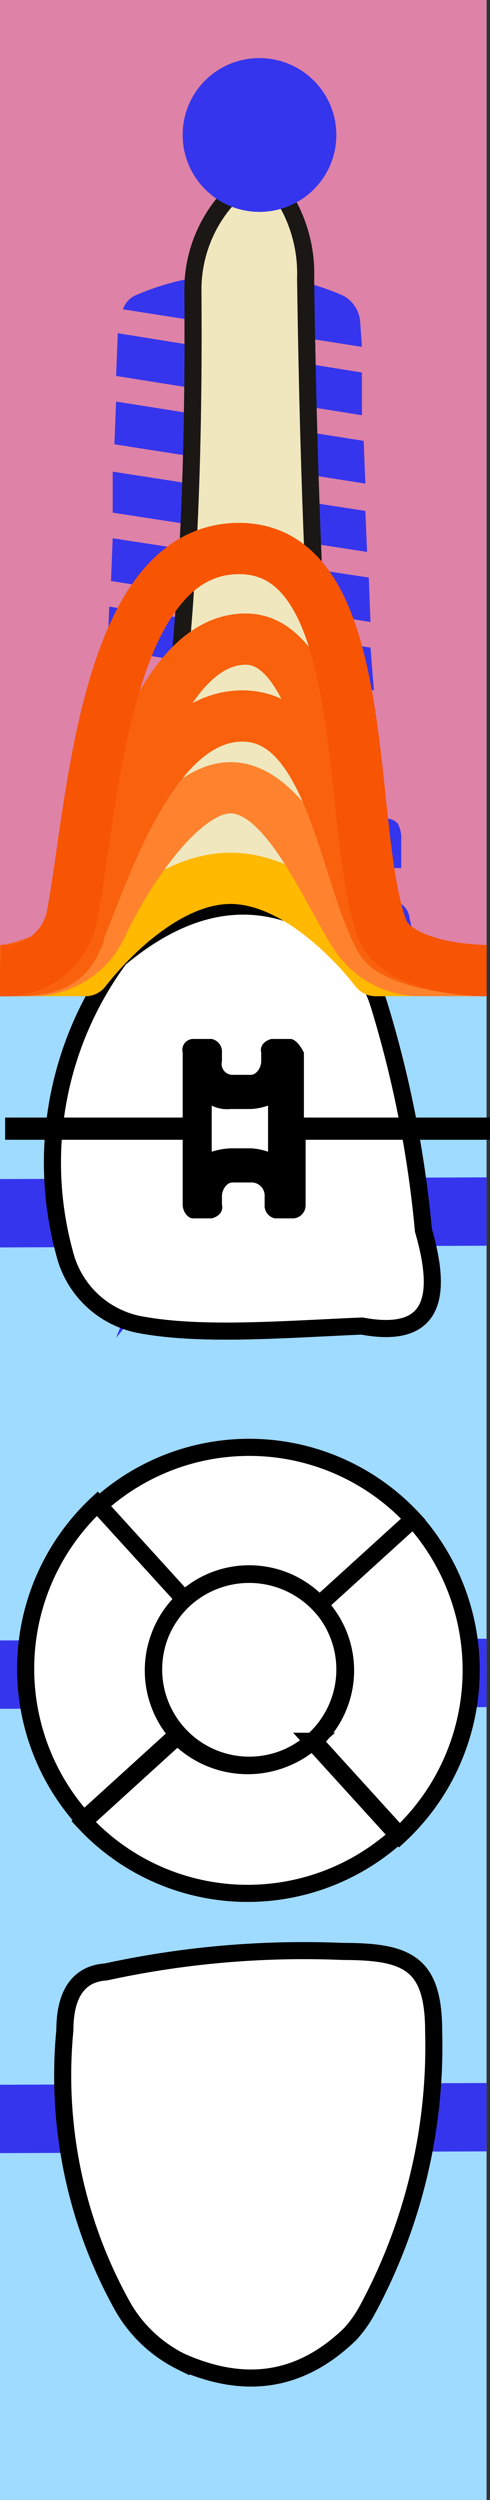 <svg xmlns="http://www.w3.org/2000/svg" viewBox="0 0 28.7 146.3"><rect x="0" y="0" width="28.7" height="146.3" fill="#333333" stroke="none"/><title>52tooth</title><g class="Слой_2" data-name="Слой 2"><g class="Слой_1-2" data-name="Слой 1"><g class="_52" data-name="52"><path class="background" d="M0,0H28.5V146.3H0V0Z" style="fill:#9fdaff"/><path class="bone" d="M0,0H28.5V57.2H0V0Z" style="fill:#de82a7"/><path class="bridge" d="M0,126v-4l28.5-.1v4ZM28.5,99.9v-4L0,96v4Zm0-27v-4L0,69v4Z" style="fill:#3535ed"/><path class="root" d="M7.4,57c3.3-12.3,4-26,3.9-39.9a8,8,0,0,1,1.8-5.2c1.6-1.9,2.9-1.6,3.9.3a8.46,8.46,0,0,1,.9,4.1c.2,14.4.8,28.1,2.2,40.4" style="fill:#f0e7be;stroke:#1a1715;stroke-miterlimit:10"/><path class="rootCanal" d="M11.9,60.7a24.91,24.91,0,0,1,2.6-.2c4,1.5,7.3,1.4,3.7-4.6-6.5-11.1-1.4-43-2.3-43.4-2.4-1.2-4.4,39.3-3.9,41.8l-1,5C10.9,60,11.3,60.7,11.9,60.7Z" style="fill:#3535ed;stroke:#201600;stroke-miterlimit:10;stroke-width:0.25px"/><path class="implant" d="M21.1,18.9a1.9,1.9,0,0,0-1-1.6,15.23,15.23,0,0,0-12.2,0,1.39,1.39,0,0,0-.7.8l14,2.2Zm.1,2.9L6.9,19.5,6.8,22l14.4,2.3V21.8Zm.1,4L6.8,23.5,6.7,26l14.7,2.3Zm.1,4.1L6.6,27.6V30l14.9,2.3Zm.2,3.9-15-2.3L6.5,34l15.2,2.4Zm.1,4.1L6.4,35.5,6.3,38l15.6,2.4Zm.1,5.1L6.1,40.6,6,43l15.8,2.4Zm.2,2.9L6.1,43.4,6,46l16-.1Zm1.5,3a1.85,1.85,0,0,0-.2-.7.91.91,0,0,0-.7-.3H5.5a.91.91,0,0,0-.7.3,1.17,1.17,0,0,0-.2.7v1.9H23.5Zm.5,4.9a1.19,1.19,0,0,0-.5-.9.6.6,0,0,0-.4-.1H5c-.2,0-.3.1-.4.1a1,1,0,0,0-.4.9V55a.94.94,0,0,0,1,1H23.3a1.08,1.08,0,0,0,1-1Z" style="fill:#3535ed"/><path class="rootMusk" d="M7.4,57c3.3-12.3,4-26,3.9-39.9a8,8,0,0,1,1.8-5.2c1.6-1.9,2.9-1.6,3.9.3a8.46,8.46,0,0,1,.9,4.1c.2,14.4.8,28.1,2.2,40.4" style="fill:#f0e7be;stroke:#1a1715;stroke-miterlimit:10"/><path class="coronaLingual" d="M6.2,115.4a54.49,54.49,0,0,1,13.9-1.2c3.8,0,5.3.7,5.3,4.7a32.43,32.43,0,0,1-3.9,16.3,7.1,7.1,0,0,1-1,1.4c-3,2.9-6.3,3.2-9.9,1.6A8.06,8.06,0,0,1,7.2,135a27.73,27.73,0,0,1-3.4-16.2C3.8,116.7,4.6,115.5,6.2,115.4Z" style="fill:#fff;stroke:#1a1715;stroke-miterlimit:10;stroke-width:0.25px"/><path class="coronaLingualIncisalDistal" d="M6.2,115.4c-1.6.1-2.4,1.3-2.6,3.4-.1,1.1-.1,2.2-.1,3.3H8.8v-7.2C8,115,7.1,115.2,6.2,115.4Z" style="fill:#3535ed"/><path class="coronaLingualIncisalMiddle" d="M16.7,114.2a41.14,41.14,0,0,0-7.8.7v7.2h7.8Z" style="fill:#3535ed"/><path class="coronaLingualIncisionMesial" d="M25.4,118.9c.1-4-1.4-4.7-5.3-4.7-1.2,0-2.3-.1-3.4,0v7.9h8.6C25.3,121,25.4,120,25.4,118.9Z" style="fill:#3535ed"/><path class="coronaLingualMiddleMiddle" d="M8.8,122.1h7.8v11.2H8.8Z" style="fill:#3535ed"/><path class="coronaLingualMiddleMesial" d="M25.2,122.1H16.6v11.2h5.7A30.47,30.47,0,0,0,25.2,122.1Z" style="fill:#3535ed"/><path class="coronaLingualCervicalMiddle" d="M8.8,133.3v3.8a9.91,9.91,0,0,0,1.7,1.1,8.56,8.56,0,0,0,6.2.7v-5.6Z" style="fill:#3535ed"/><path class="coronaLingualCervicalDistal" d="M6.3,133.3c.3.6.5,1.1.8,1.7a6.84,6.84,0,0,0,1.7,2.1v-3.8Z" style="fill:#3535ed"/><path class="coronaLingualCervicalMesial" d="M16.7,133.3v5.6a9.56,9.56,0,0,0,3.7-2.2,4.51,4.51,0,0,0,1-1.4c.3-.6.6-1.3.9-1.9H16.7v-.1Z" style="fill:#3535ed"/><path class="coronaLabial" d="M8.1,77.5c3.6.7,8.4.3,13.1.1,4.3.8,4.7-1.8,3.6-5.6a65.63,65.63,0,0,0-2.6-13.2A8.18,8.18,0,0,0,18,53.9c-3.6-1.7-7.3-.9-11,2.2A20.11,20.11,0,0,0,3.8,73.4,5.63,5.63,0,0,0,8.1,77.5Z" style="fill:#fff;stroke:#1a1715;stroke-miterlimit:10"/><path class="coronaLabialIncisalDistal" d="M3.1,69.5a25,25,0,0,0,.6,3.8,5.6,5.6,0,0,0,4.4,4.1c.6.1,1.2.2,1.9.3V69.5Z" style="fill:#3535ed"/><path class="coronaLabialIncisalMiddle" d="M10,69.5v8.2a40.83,40.83,0,0,0,7,0V69.5Z" style="fill:#3535ed"/><path class="coronaLabialIncisionMesial" d="M24.7,71.9l-.3-2.4H16.9v8.2c1.4-.1,2.8-.2,4.2-.2C25.5,78.3,25.9,75.8,24.7,71.9Z" style="fill:#3535ed"/><path class="coronaLabialMiddleDistal" d="M5.4,58.4A19.35,19.35,0,0,0,3,69.6H9.9V58.4Z" style="fill:#3535ed"/><path class="coronaLabialMiddleMiddle" d="M10,58.4h7V69.6H10Z" style="fill:#3535ed"/><path class="coronaLabialMiddleMesial" d="M22.1,58.7c0-.1-.1-.2-.1-.3H17V69.6h7.5A66.13,66.13,0,0,0,22.1,58.7Z" style="fill:#3535ed"/><path class="coronaLabialCervicalDistal" d="M6.9,56a15.76,15.76,0,0,0-1.5,2.4H9.9V54A12,12,0,0,0,6.9,56Z" style="fill:#3535ed"/><path class="coronaLabialCervicalMiddle" d="M10,53.9v4.4h7v-5A9.47,9.47,0,0,0,10,53.9Z" style="fill:#3535ed"/><path class="coronaLabialCervicalMesial" d="M17.9,53.8c-.3-.1-.6-.3-.9-.4v5h5A8.44,8.44,0,0,0,17.9,53.8Z" style="fill:#3535ed"/><path class="veneer" d="M4.5,70.4l1.6,1.2c2.3,1.8,2.4,2.2,1.4,4.9l-.7,1.8L8,76.8c1.8-2.3,2.2-2.4,4.9-1.4l1.9.7-1.6-1.2c-2.3-1.8-2.4-2.2-1.4-4.9l.7-1.8-1.2,1.6c-1.8,2.3-2.2,2.4-4.9,1.4ZM5.8,60l1.6,1.2c1.4,1.1,1.5,1.3.8,3L7.5,66l1.2-1.6c1.1-1.4,1.3-1.5,3-.8l1.8.7-1.6-1.2c-1.4-1.1-1.5-1.3-.8-2.9l.7-1.8L10.6,60c-1.1,1.4-1.3,1.5-2.9.8Zm10,2.6,1.6,1.2c1.4,1.1,1.5,1.3.8,2.9l-.7,1.8,1.2-1.6c1.1-1.4,1.3-1.5,3-.8l1.8.7-1.6-1.2c-1.4-1.1-1.5-1.3-.8-3l.7-1.8-1.2,1.6c-1.1,1.4-1.3,1.5-2.9.8Z" style="fill:#3535ed"/><path class="coronaTop" d="M10.8,93.6l-5-5.5a13.08,13.08,0,0,1,18.4.8l-5.5,5A5.65,5.65,0,0,0,10.8,93.6Zm7.9.3,5.5-5a13.21,13.21,0,0,1-.8,18.5h0l-5-5.5A5.59,5.59,0,0,0,18.7,93.9Zm-.4,8,5,5.5a13.08,13.08,0,0,1-18.4-.8h0l5.5-5A5.75,5.75,0,0,0,18.3,101.9Zm-7.5-8.3a5.65,5.65,0,0,0-.4,7.9l-5.5,5A13.21,13.21,0,0,1,5.7,88Zm3.8-1.5A5.6,5.6,0,1,1,9,97.7,5.59,5.59,0,0,1,14.6,92.1Z" style="fill:#fff;stroke:#000;stroke-miterlimit:10"/><path class="coronaTopBuccal" d="M10.8,93.6l-5-5.5a13.08,13.08,0,0,1,18.4.8l-5.5,5A5.65,5.65,0,0,0,10.8,93.6Z" style="fill:#3535ed"/><path class="coronaLingualMiddleDistal" d="M3.6,122.1a26.7,26.7,0,0,0,2.7,11.2H8.9V122.1Z" style="fill:#3535ed"/><path class="coronaTopMedial" d="M18.7,93.9l5.5-5a13.21,13.21,0,0,1-.8,18.5h0l-5-5.5A5.59,5.59,0,0,0,18.7,93.9Z" style="fill:#3535ed"/><path class="coronaTopLingual" d="M18.3,101.9l5,5.5a13.08,13.08,0,0,1-18.4-.8h0l5.5-5A5.75,5.75,0,0,0,18.3,101.9Z" style="fill:#3535ed"/><path class="coronaTopDistal" d="M10.8,93.6a5.65,5.65,0,0,0-.4,7.9l-5.5,5A13.21,13.21,0,0,1,5.7,88Z" style="fill:#3535ed"/><path class="coronaTopOclusial" d="M14.6,92.1A5.6,5.6,0,1,1,9,97.7,5.59,5.59,0,0,1,14.6,92.1Z" style="fill:#3535ed"/><path class="silant" d="M5.6,105.8a19,19,0,0,0,6.9,1.2c5.8,0,9.2-2.2,9.2-5.4,0-2.7-2.2-4.2-6.4-5.4-3.2-.9-4.7-1.6-4.7-3.1,0-1.3,1.5-2.5,4.1-2.5a13.11,13.11,0,0,1,5,1l1.1-2.4a15.66,15.66,0,0,0-6-1.1c-5.3,0-8.4,2.4-8.4,5.3,0,2.2,2.1,4,6.5,5.1,3.3.9,4.5,1.8,4.5,3.3s-1.5,2.7-4.8,2.7a16.09,16.09,0,0,1-5.9-1.3Z" style="fill:#3535ed"/><path class="crown" d="M10.8,93.6l-5-5.5a13.08,13.08,0,0,1,18.4.8l-5.5,5A5.65,5.65,0,0,0,10.8,93.6Zm7.9.3,5.5-5a13.21,13.21,0,0,1-.8,18.5h0l-5-5.5A5.59,5.59,0,0,0,18.7,93.9Zm-.4,8,5,5.5a13.08,13.08,0,0,1-18.4-.8h0l5.5-5A5.75,5.75,0,0,0,18.3,101.9Zm-7.5-8.3a5.65,5.65,0,0,0-.4,7.9l-5.5,5A13.21,13.21,0,0,1,5.7,88Zm3.8-1.5A5.6,5.6,0,1,1,9,97.7,5.59,5.59,0,0,1,14.6,92.1ZM6.2,115.4a54.49,54.49,0,0,1,13.9-1.2c3.8,0,5.3.7,5.3,4.7a32.43,32.43,0,0,1-3.9,16.3,7.1,7.1,0,0,1-1,1.4c-3,2.9-6.3,3.2-9.9,1.6A8.06,8.06,0,0,1,7.2,135a27.73,27.73,0,0,1-3.4-16.2C3.8,116.7,4.6,115.5,6.2,115.4ZM8.1,77.5c3.6.7,8.4.3,13.1.1,4.3.8,4.7-1.8,3.6-5.6a65.63,65.63,0,0,0-2.6-13.2A8.18,8.18,0,0,0,18,53.9c-3.6-1.7-7.3-.9-11,2.2A20.11,20.11,0,0,0,3.8,73.4,5.63,5.63,0,0,0,8.1,77.5Z" style="fill:#fff;stroke:#000;stroke-miterlimit:10"/><path class="braces" d="M12.4,64.7a2,2,0,0,0,1.1.2h1.2a3.55,3.55,0,0,0,1-.2h0v2.7a3.55,3.55,0,0,0-1-.2H13.5a4.25,4.25,0,0,0-1.1.2V64.7h0M17,60.8H15.9c-.4.1-.7.4-.6.8v.5c0,.4-.3.8-.6.8H13.6a.64.64,0,0,1-.6-.8v-.5a.76.76,0,0,0-.6-.8H11.3a.64.64,0,0,0-.6.8v3.8H.3v1.3H10.7v3.8c0,.4.3.8.6.8h1.1c.4-.1.7-.4.6-.8V70c0-.4.3-.8.6-.8h1.2a.77.77,0,0,1,.7.8v.5a.76.76,0,0,0,.6.8h1.1a.77.77,0,0,0,.7-.8V66.7H28.7V65.4H17.8V61.6c-.2-.4-.5-.8-.8-.8Z"/><path class="gum" d="M28.5,56.8H22s-4-5.4-8.5-5.4S5,56.8,5,56.8H0" style="fill:none;stroke:#ffb900;stroke-linejoin:round;stroke-width:3px"/><path class="paradontit1" d="M28.5,56.8H24.6a4.53,4.53,0,0,1-3.8-2.1c-1.8-2.8-4.1-8.6-7.3-8.6-2.9,0-6.2,5.2-7.5,8a4.5,4.5,0,0,1-4.1,2.7H0" style="fill:none;stroke:#ff822e;stroke-linejoin:round;stroke-width:3px"/><path class="paradontit2" d="M28.5,56.8c-1.2,0-5.4-.4-6.2-1.8-2.1-3.7-2.9-13.1-8.1-13.1s-8,8.8-9.6,12.7C4,56.9,2,56.8,0,56.8" style="fill:none;stroke:#f9610d;stroke-linejoin:round;stroke-width:3px"/><path class="paradontit3" d="M28.5,56.8c-1,0-5.4-.4-6.2-1.8-2.1-3.7-2.8-17.6-7.9-17.6-5.9,0-8.2,13.3-9.8,17.2.3.7-3.2,2.2-4.6,2.2" style="fill:none;stroke:#f9610d;stroke-linejoin:round;stroke-width:3px"/><path class="paradontit4" d="M28.5,56.8c-2,0-5.4-.6-6.1-2.4C20.2,48.6,22,32.1,14,32.1S5.4,47.7,4.2,53.7A4,4,0,0,1,0,56.8" style="fill:none;stroke:#f75403;stroke-linejoin:round;stroke-width:3px"/><path class="periodontit" d="M15.2,3.4a4.5,4.5,0,1,1-4.5,4.5A4.48,4.48,0,0,1,15.2,3.4Z" style="fill:#3535ed"/></g></g></g></svg>